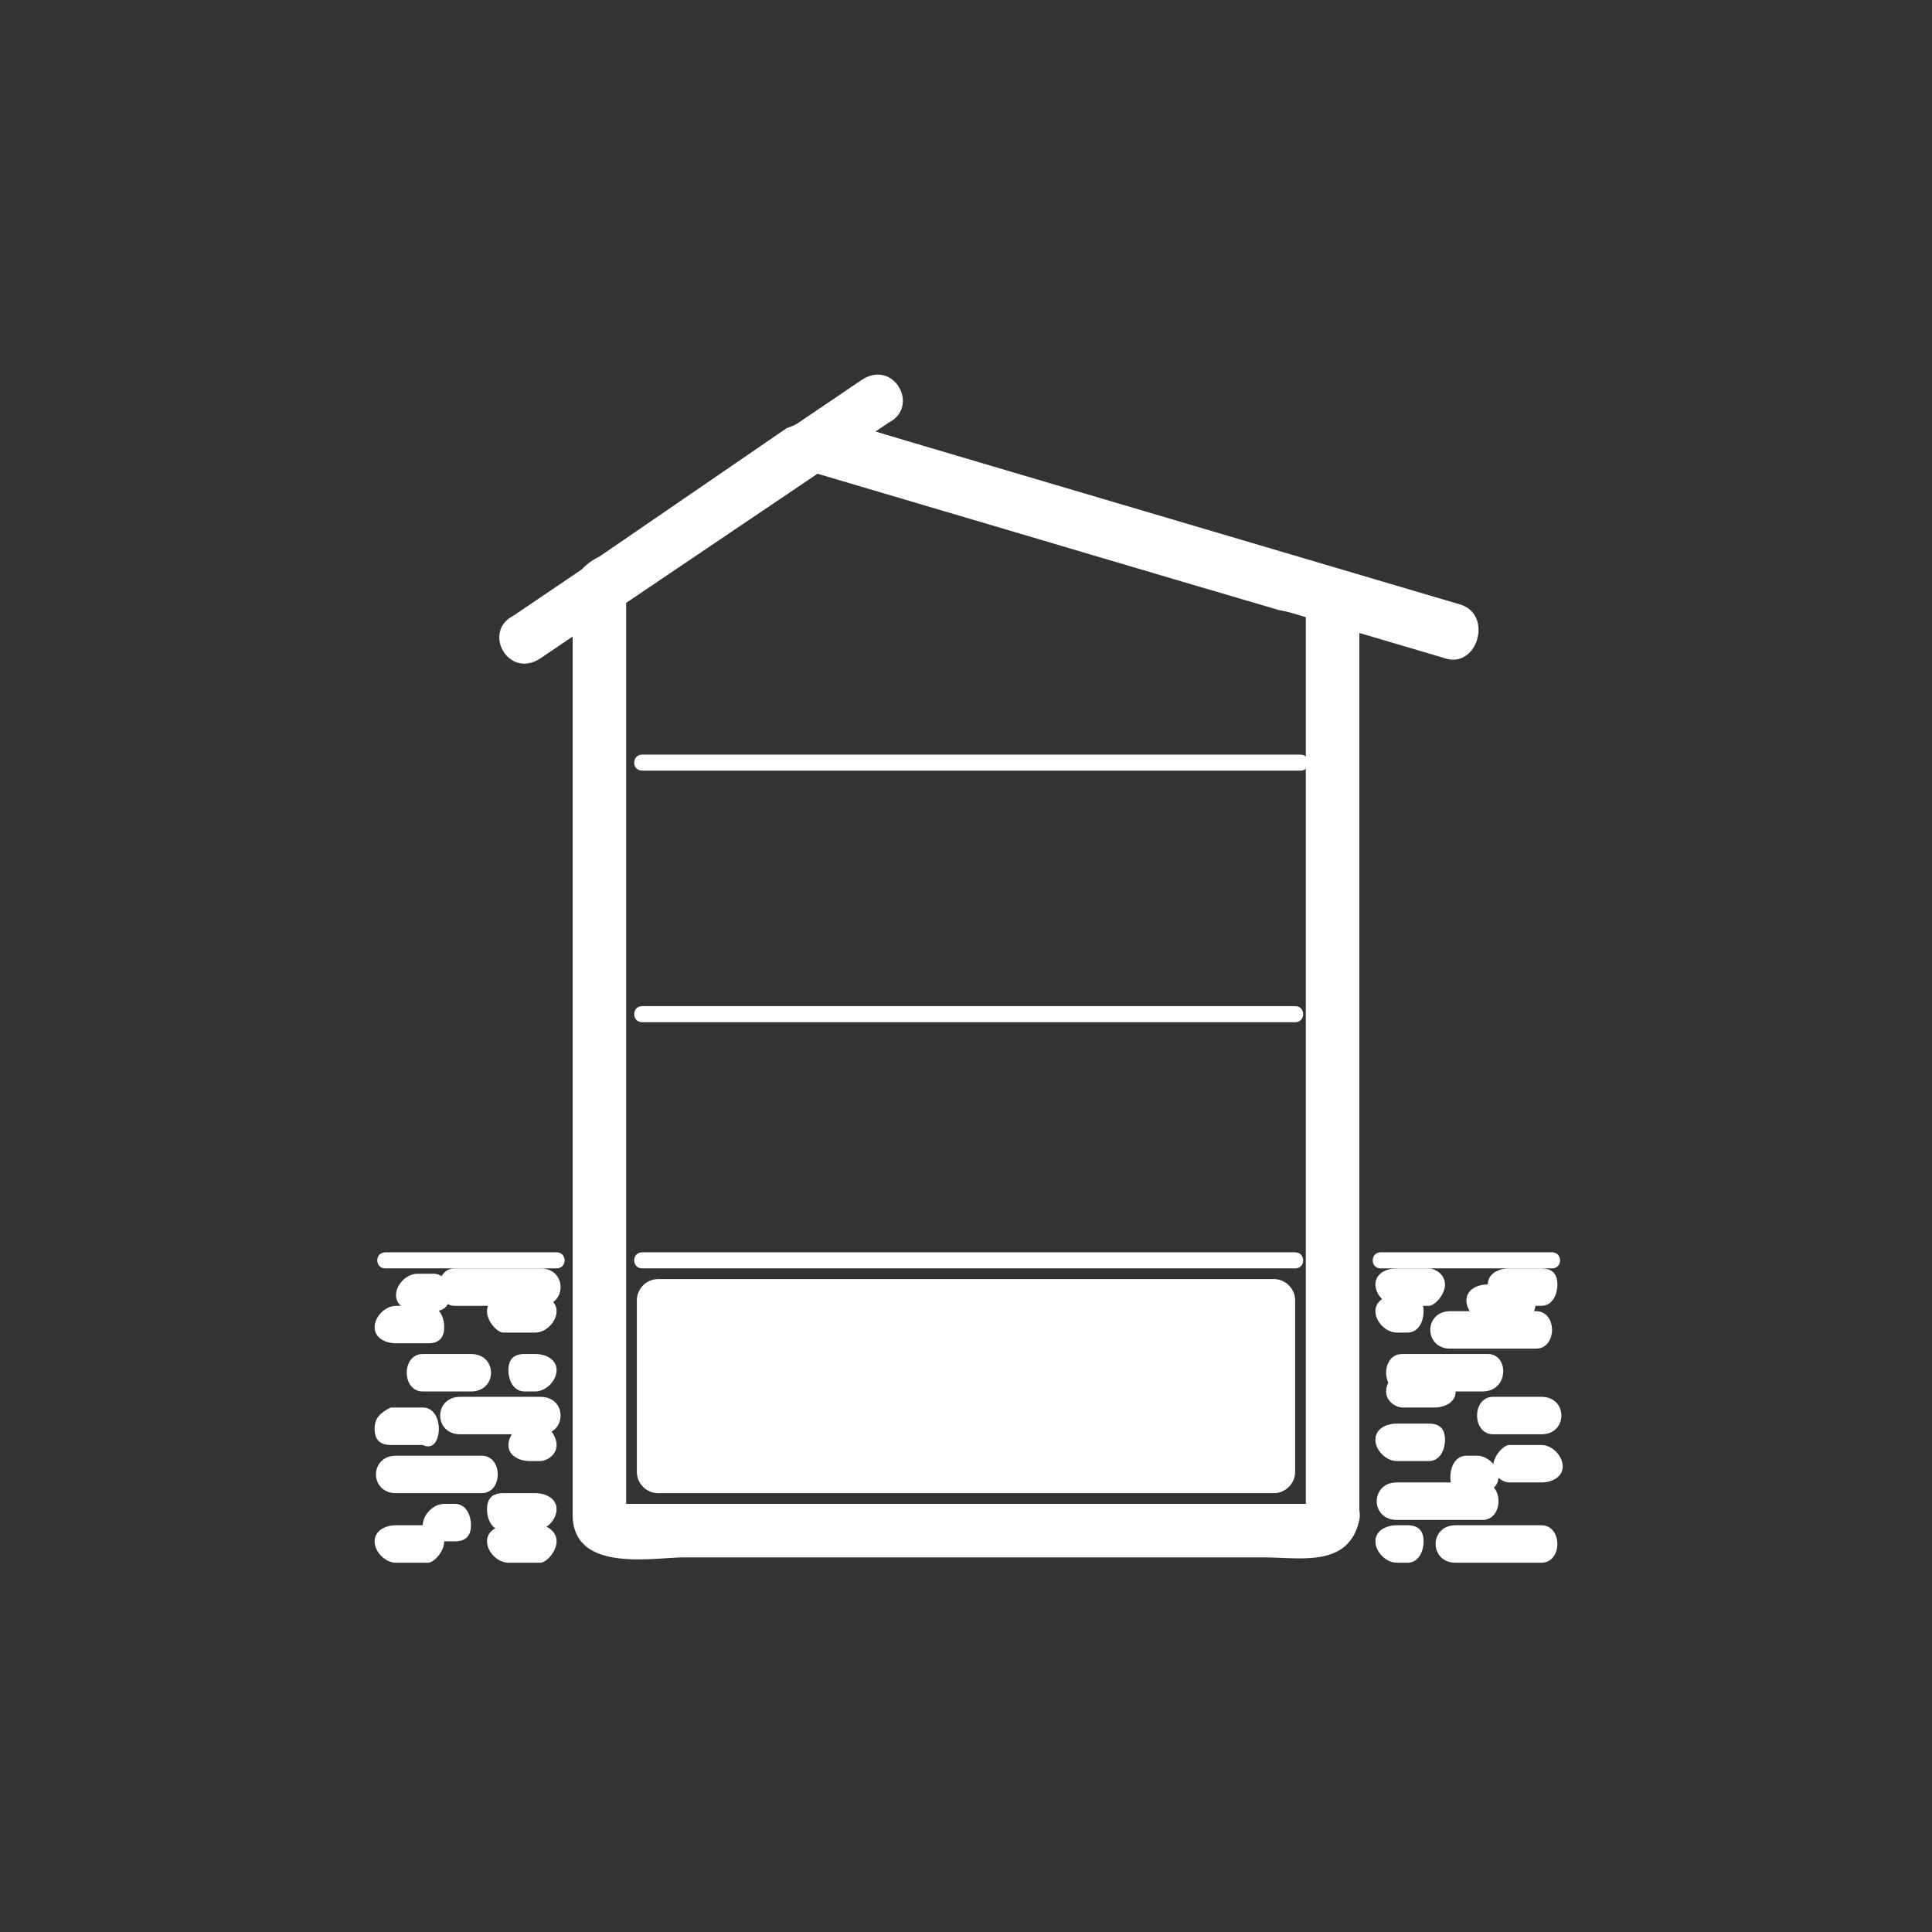 <svg xmlns="http://www.w3.org/2000/svg" width="361" height="361"><rect width="100%" height="100%" fill="#333333" stroke="none"/><path d="M238 239H123a4 4 0 0 0-4 4v32a4 4 0 0 0 4 4h115a4 4 0 0 0 4-4v-32a4 4 0 0 0-4-4zm20-2h32c2 0 2-3 0-3h-32c-2 0-2 3 0 3zm21 31h9c5 0 5-7 0-7h-9c-4 0-4 7 0 7zm-18 16h16c4 0 4-7 0-7h-16c-5 0-5 7 0 7zm0-11h6c2 0 3-2 3-4s-1-3-3-3h-6c-2 0-4 1-4 3s2 4 4 4z" fill="#fff"/><path d="M274 279h2c2 0 4-1 4-3s-2-4-4-4h-2c-2 0-3 2-3 4s1 3 3 3zm-6-23h-6c-1 0-3 2-3 4s2 3 3 3h6c2 0 4-1 4-3s-2-4-4-4zm-5-14h-2c-2 0-4 1-4 3s2 4 4 4h2c2 0 3-2 3-4s-1-3-3-3zm24 3h-16c-5 0-5 7 0 7h16c4 0 4-7 0-7z" fill="#fff"/><path d="M278 253h-16c-4 0-4 7 0 7h15c5 0 5-7 1-7zm6-13h-6c-2 0-4 1-4 3s2 4 4 4h6c2 0 3-2 3-4s-1-3-3-3zm-17-3h-6c-2 0-4 1-4 3s2 4 4 4h6c1 0 3-2 3-4s-2-3-3-3zm-4 48h-2c-2 0-4 1-4 3s2 4 4 4h2c2 0 3-2 3-4s-1-3-3-3zm25 0h-16c-5 0-5 7 0 7h16c4 0 4-7 0-7zm0-15h-6c-1 0-3 2-3 4s2 3 3 3h6c2 0 4-1 4-3s-2-4-4-4z" fill="#fff"/><path d="M288 237h-6c-2 0-4 1-4 3s2 4 4 4h6c2 0 3-2 3-4s-1-3-3-3z" fill="#fff"/><g fill="#fff"><path d="M99 273h2c1 0 3-1 3-3s-2-4-3-4h-2c-2 0-4 2-4 4s2 3 4 3zm-25 6h16c4 0 4-7 0-7H74c-5 0-5 7 0 7z"/><path d="M86 268h15c5 0 5-7 0-7H86c-5 0-5 7 0 7zm-13 24h7c1 0 3-2 3-4s-2-3-3-3h-6c-2 0-4 1-4 3s2 4 4 4zm21-6h6c2 0 4-2 4-4s-2-3-4-3h-6c-2 0-3 1-3 3s1 4 3 4zm-6-33h-9c-4 0-4 7 0 7h9c5 0 5-7 0-7zm13-16H85c-4 0-4 7 0 7h16c5 0 5-7 0-7z"/><path d="M100 242h-6c-1 0-3 1-3 3s2 4 3 4h6c2 0 4-2 4-4s-2-3-4-3zm-19-4h-3c-2 0-4 2-4 4s2 3 4 3h3c2 0 3-1 3-3s-1-4-3-4zm17 22h2c2 0 4-2 4-4s-2-3-4-3h-2c-2 0-3 1-3 3s1 4 3 4zm3 25h-6c-2 0-4 1-4 3s2 4 4 4h6c1 0 3-2 3-4s-2-3-3-3zm-16-4h-2c-2 0-4 2-4 4s2 3 4 3h2c2 0 3-1 3-3s-1-4-3-4zm-13-44h32c2 0 2-3 0-3H72c-2 0-2 3 0 3z"/><path d="M80 244h-6c-2 0-4 2-4 4s2 3 4 3h6c2 0 3-1 3-3s-1-4-3-4zm-1 19h-6c-2 1-3 2-3 4s1 3 3 3h6c2 1 3-1 3-3s-1-4-3-4z"/></g><path d="M155 89l115 34c6 2 9-8 3-10L158 79c-7-2-9 8-3 9z" fill="#fff"/><path d="M101 123l65-44c6-3 1-12-5-8l-65 44c-6 3-1 12 5 8z" fill="#fff"/><path d="M245 282c0-1 3-1 0-1H116c-2 0 1 0 1 2V110l-2 4 40-27-4 1 71 21 17 5 5 1v-1 169c0 6 10 6 10 0V114c0-8-15-10-21-12l-78-24c-3-1-5 1-8 2a177109 177109 0 0 1-35 24c-2 1-5 3-5 7v172c0 11 15 8 21 8h108c7 0 16 2 18-7 1-6-8-9-10-2zm-125-93h122" fill="#fff"/><path d="M120 191h122c2 0 2-3 0-3H120c-2 0-2 3 0 3zm0 45h122m-122 1h122c2 0 2-3 0-3H120c-2 0-2 3 0 3zm0-94h123m-123 1h123c2 0 2-3 0-3H120c-2 0-2 3 0 3z" fill="#fff"/></svg>